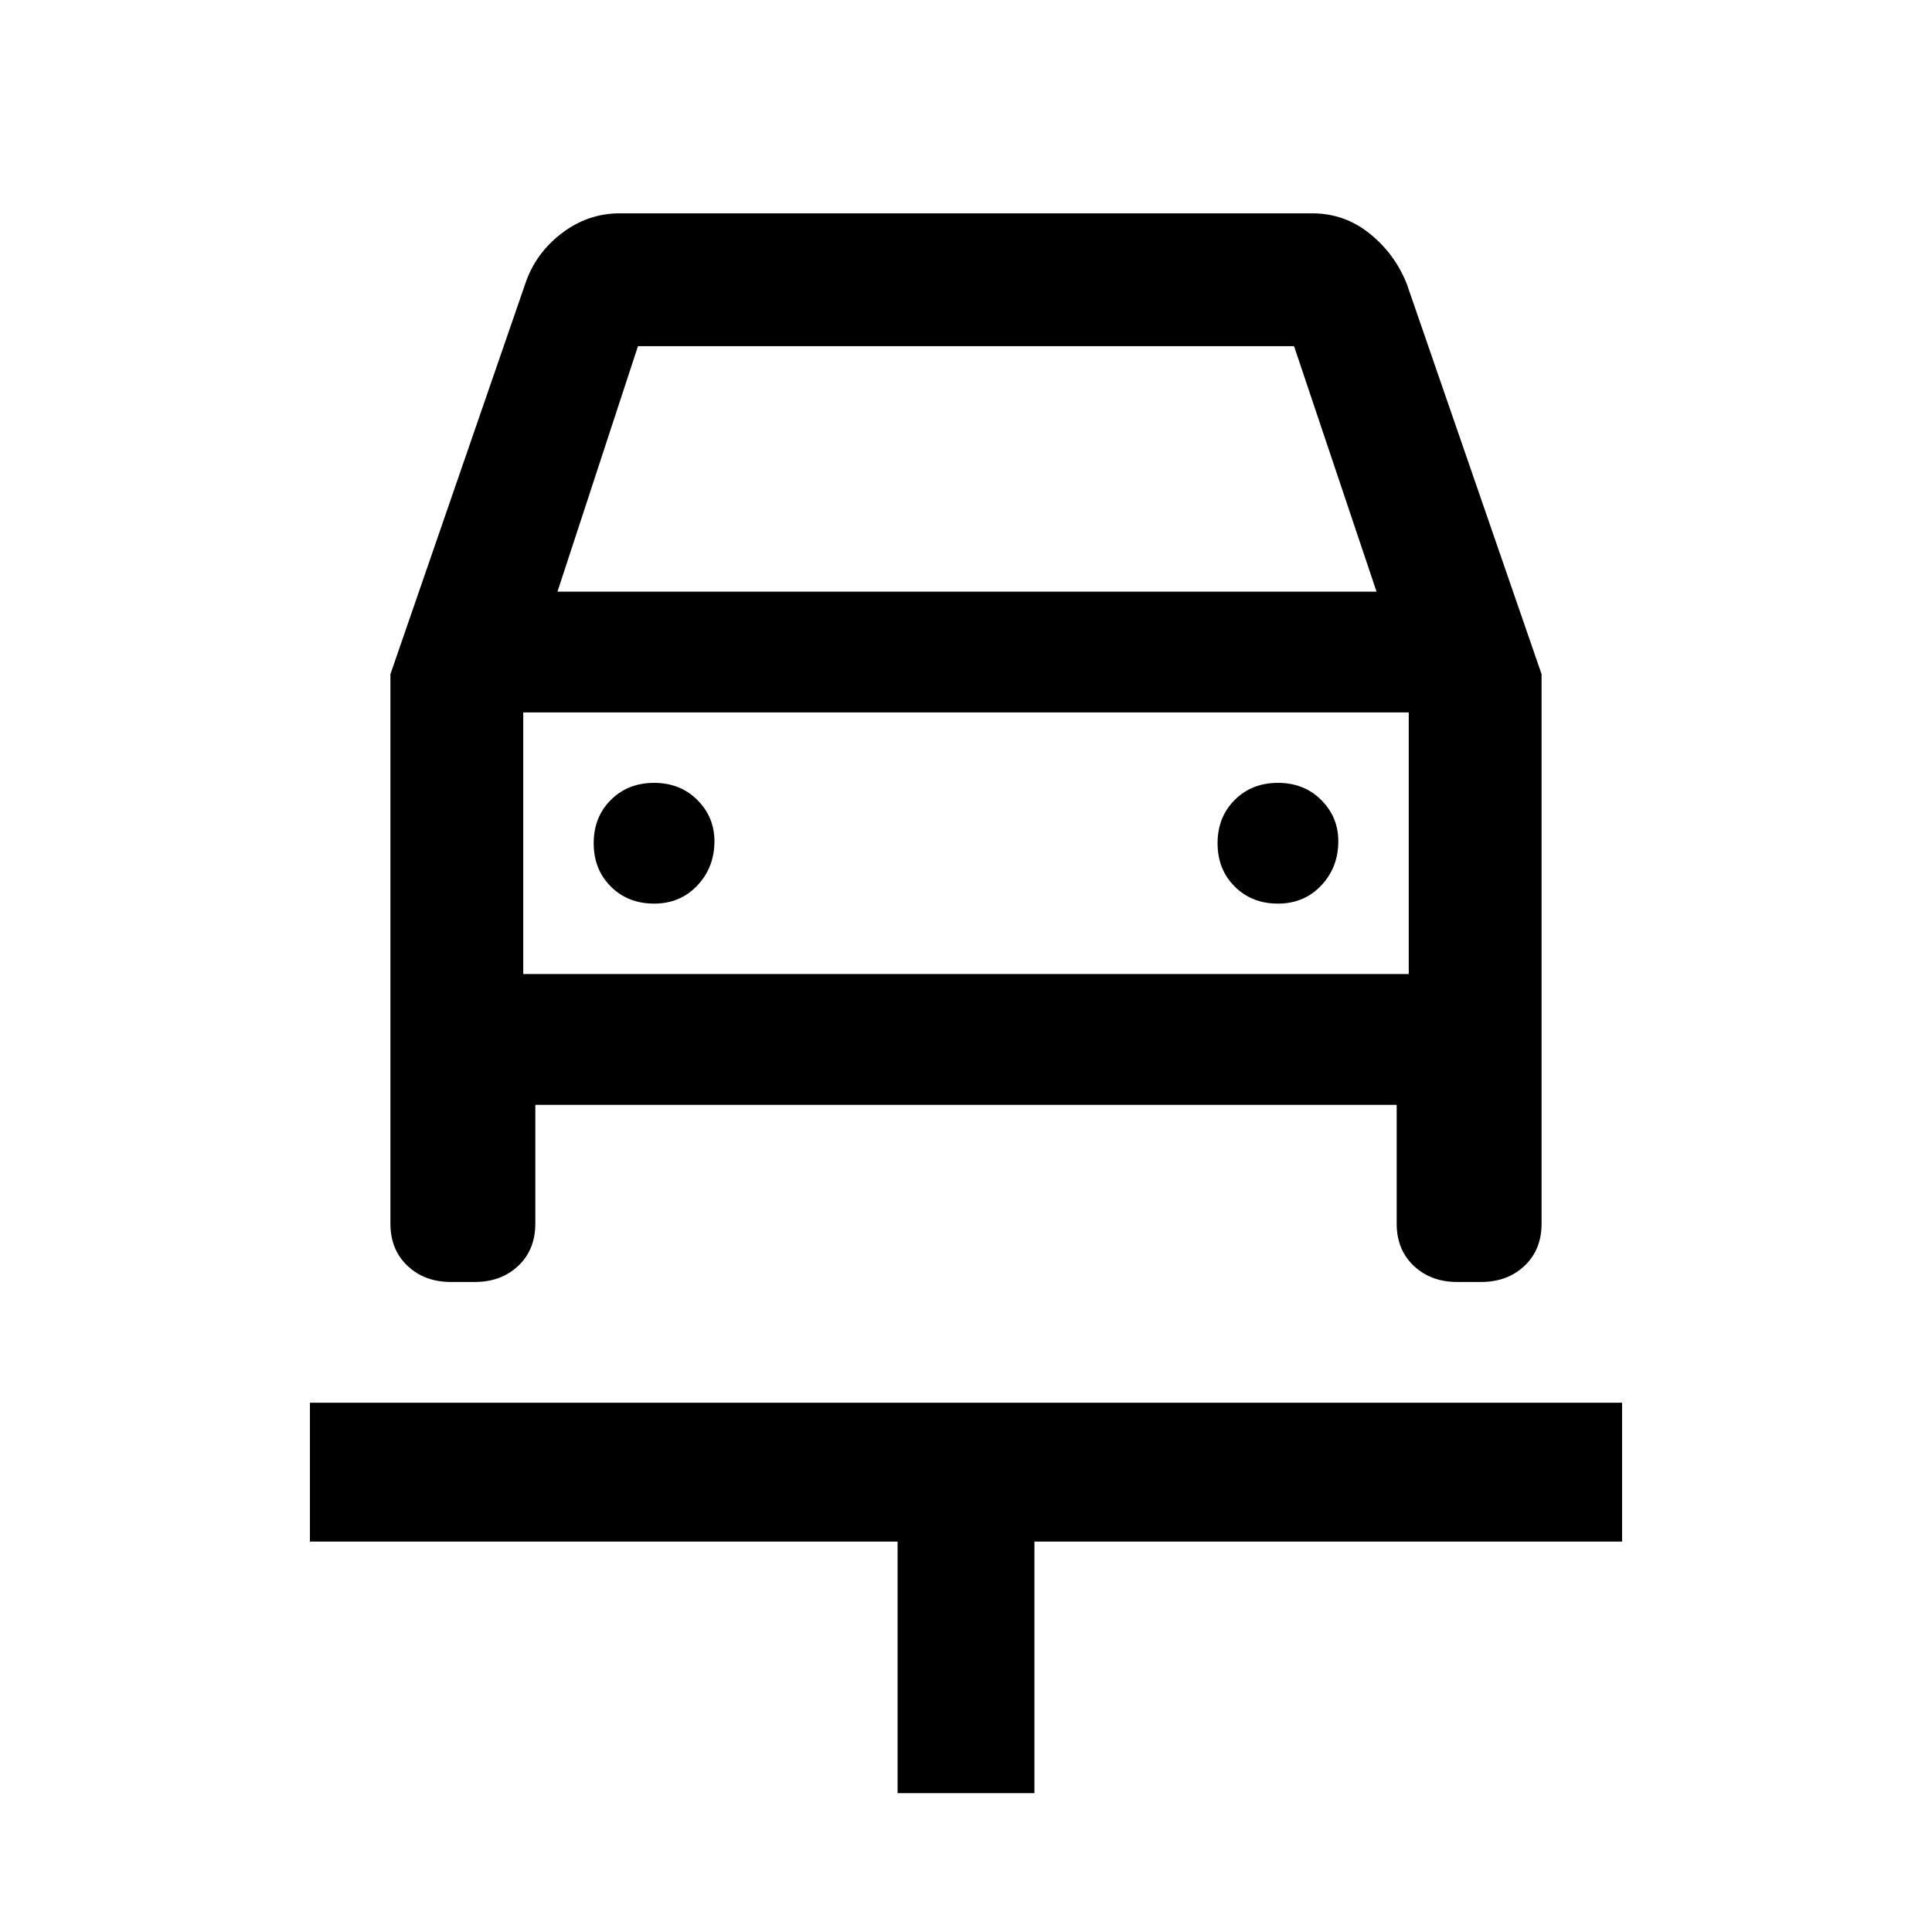 <svg xmlns="http://www.w3.org/2000/svg" height="48" width="48"><path d="M22.3 44.55V38.3H7.7V34.85H40.3V38.3H25.7V44.55ZM16.25 22.45Q16.9 22.45 17.325 22Q17.75 21.55 17.75 20.9Q17.75 20.3 17.325 19.875Q16.9 19.45 16.25 19.45Q15.6 19.45 15.175 19.875Q14.75 20.3 14.75 20.95Q14.75 21.6 15.175 22.025Q15.6 22.45 16.25 22.45ZM31.75 22.45Q32.4 22.45 32.825 22Q33.25 21.55 33.25 20.9Q33.25 20.3 32.825 19.875Q32.4 19.45 31.75 19.45Q31.1 19.45 30.675 19.875Q30.25 20.3 30.25 20.95Q30.25 21.6 30.675 22.025Q31.1 22.45 31.75 22.45ZM9.7 16.75 13.05 7.05Q13.3 6.3 13.95 5.8Q14.6 5.3 15.4 5.3H32.6Q33.4 5.3 34.025 5.8Q34.65 6.3 34.95 7.05L38.3 16.75V30.4Q38.3 31.05 37.875 31.45Q37.45 31.85 36.8 31.85H36.2Q35.55 31.85 35.125 31.45Q34.7 31.05 34.7 30.4V27.45H13.3V30.4Q13.3 31.05 12.875 31.45Q12.45 31.85 11.8 31.85H11.2Q10.55 31.85 10.125 31.45Q9.7 31.05 9.7 30.4ZM13.85 14.7H34.2L32.15 8.6H15.85ZM13 17.7V24.2ZM13 24.2H35V17.7H13Z"/></svg>